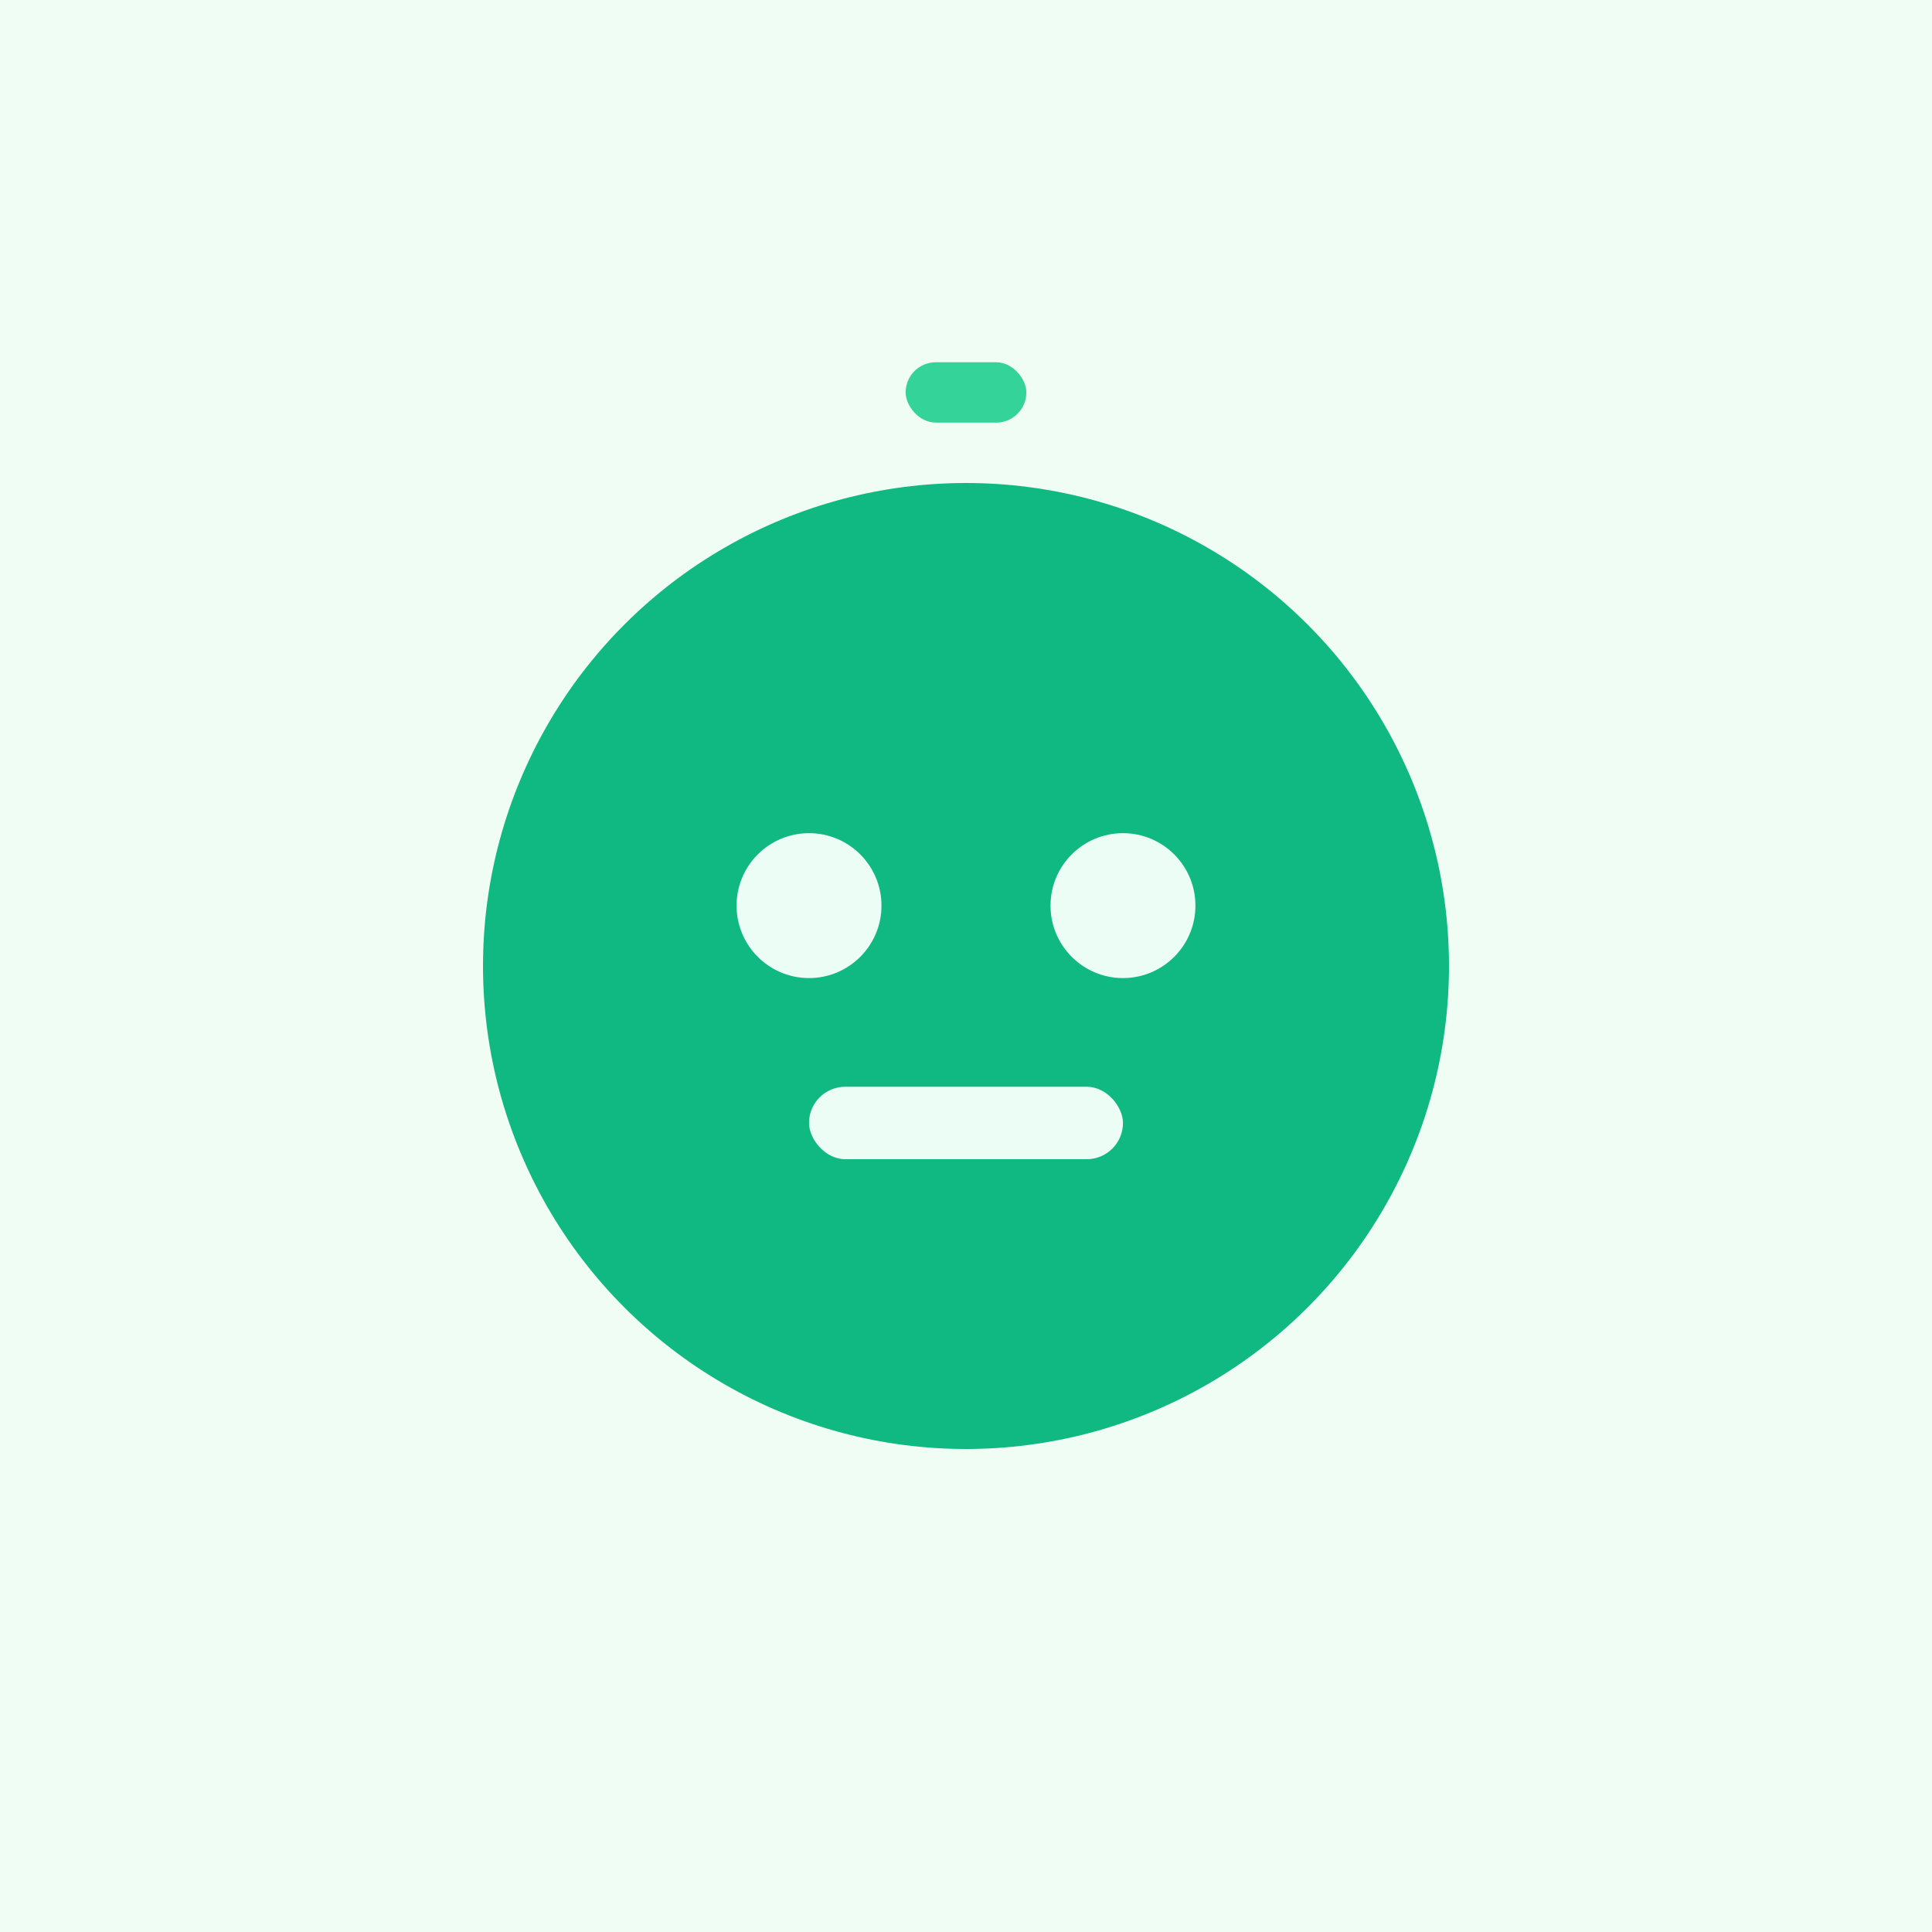 <svg width="160" height="160" viewBox="0 0 160 160" xmlns="http://www.w3.org/2000/svg">
  <rect width="100%" height="100%" fill="#f0fdf4"></rect>
  <circle cx="80" cy="80" r="40" fill="#10b981"></circle>
  <circle cx="67" cy="75" r="6" fill="#ecfdf5"></circle>
  <circle cx="93" cy="75" r="6" fill="#ecfdf5"></circle>
  <rect x="67" y="90" width="26" height="6" rx="3" fill="#ecfdf5"></rect>
  <rect x="75" y="30" width="10" height="5" rx="2.5" fill="#34d399"></rect>
</svg>
